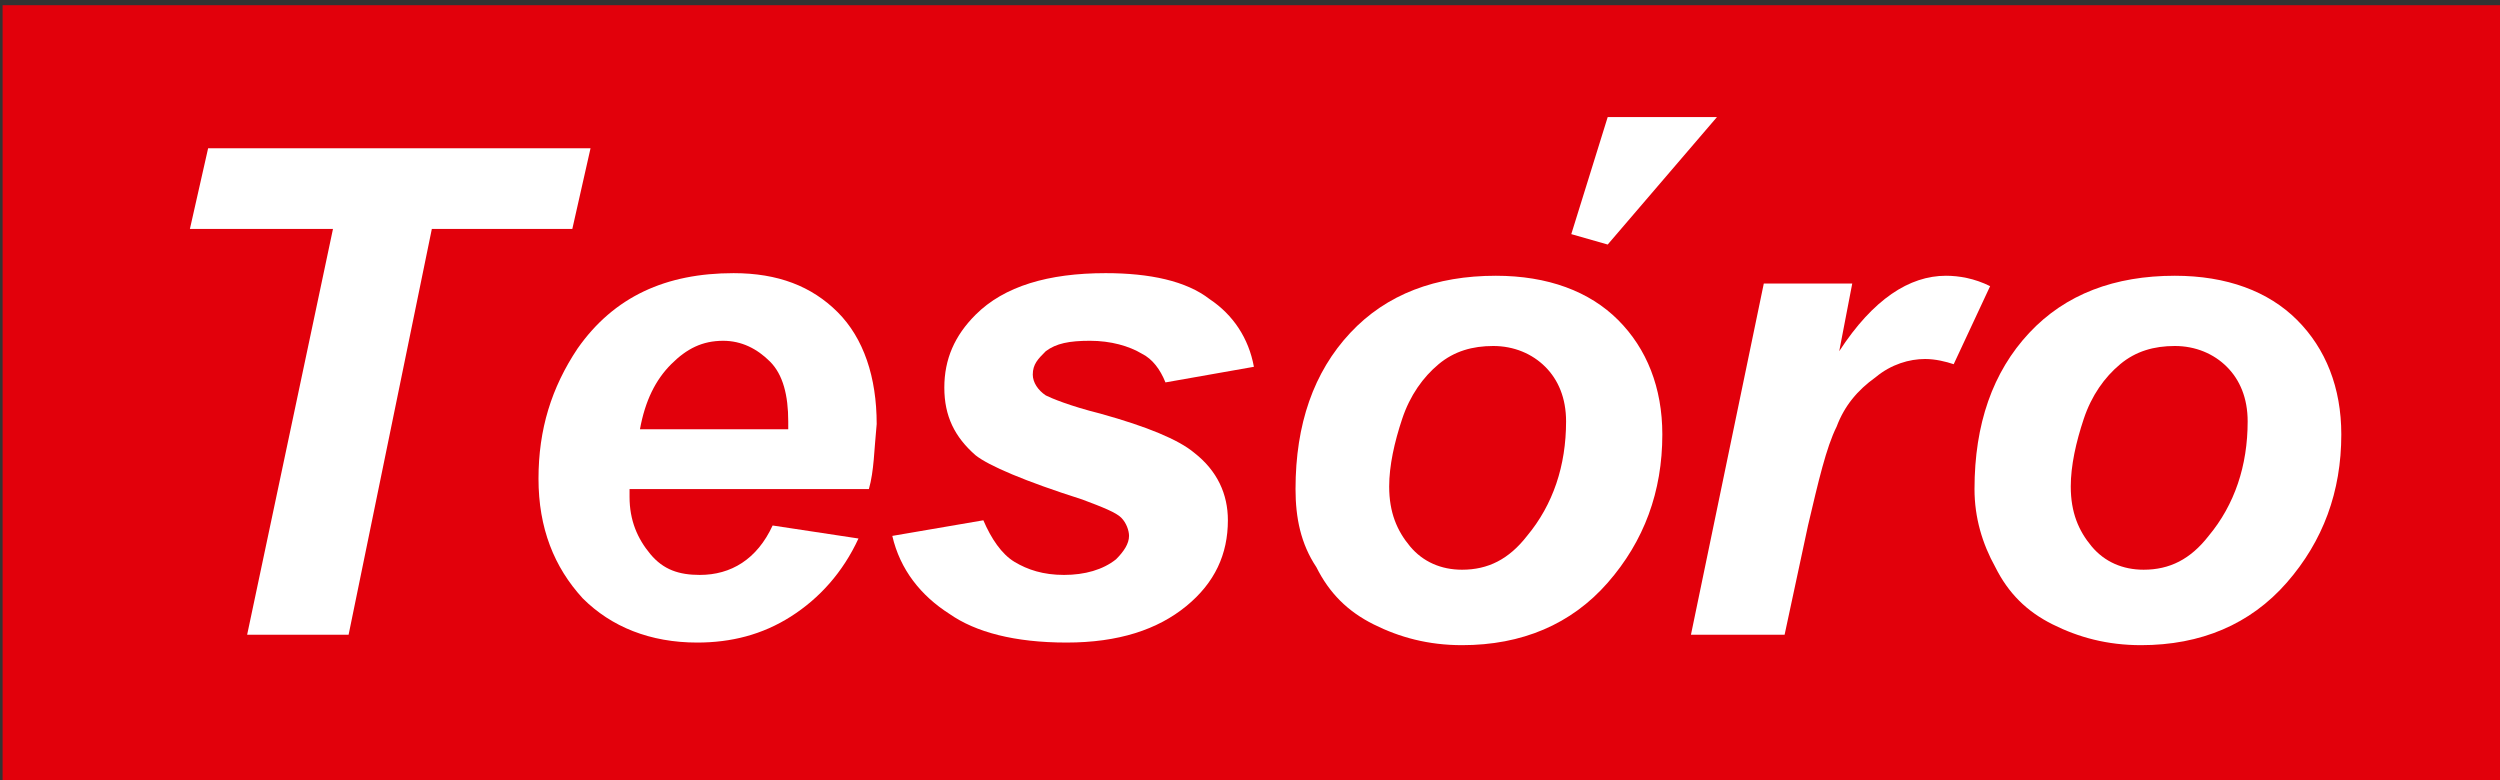 <?xml version="1.0" encoding="utf-8"?>
<!-- Generator: Adobe Illustrator 17.1.0, SVG Export Plug-In . SVG Version: 6.00 Build 0)  -->
<!DOCTYPE svg PUBLIC "-//W3C//DTD SVG 1.1//EN" "http://www.w3.org/Graphics/SVG/1.1/DTD/svg11.dtd">
<svg version="1.1" xmlns="http://www.w3.org/2000/svg" xmlns:xlink="http://www.w3.org/1999/xlink" x="0px" y="0px" width="96.1px"
	 height="30px" viewBox="0 0 96.1 30" enable-background="new 0 0 96.1 30" xml:space="preserve">
<rect x="0" y="0" width="96.1" height="30" fill="#333333" stroke="none"/>
<g id="Layer_2">
</g>
<g id="Layer_1" display="none">
	<g display="inline">
		<g>
			<g>
				<polygon fill="#001E45" points="39.5,26.2 38,22.7 36.7,22.7 36.7,28.8 38,28.8 38,26.4 37.9,25.2 38,25.2 38.2,26 39,28 40,28 
					40.8,26 41.1,25.1 41.3,25.1 41.1,26.4 41.1,28.8 42.4,28.8 42.4,22.7 41,22.7 				"/>
				<polygon fill="#001E45" points="43.7,28.8 48,28.8 48,27.6 45.1,27.6 45.1,26.4 47.7,26.4 47.7,25.1 45.1,25.1 45.1,23.9 
					48,23.9 48,22.7 43.7,22.7 				"/>
				<polygon fill="#001E45" points="49,23.9 50.7,23.9 50.7,28.8 52,28.8 52,23.9 53.8,23.9 53.8,22.7 49,22.7 				"/>
				<path fill="#001E45" d="M55.9,22.7l-2.2,6.1h1.4l0.5-1.4h1.8l0.5,1.4h1.4l-2.2-6.1H55.9z M55.9,26.2l0.4-1.4l0.2-0.9h0.1
					l0.2,0.9l0.4,1.4H55.9z"/>
				<path fill="#001E45" d="M61.4,24.8c-0.1,1.6-0.1,2.9-1.4,2.8v1.3c1.9,0.1,2.4-1.4,2.5-3.1l0.1-1.9H64v5h1.3v-6.1h-4L61.4,24.8
					L61.4,24.8z"/>
				<path fill="#001E45" d="M68,24.8c-0.1,1.6-0.1,2.9-1.4,2.8v1.3c1.9,0.1,2.4-1.4,2.5-3.1l0.1-1.9h1.4v5h1.3v-6.1h-3.8L68,24.8z"
					/>
				<polygon fill="#001E45" points="76.4,28.8 77.7,28.8 77.7,23.9 80,23.9 80,28.8 81.2,28.8 81.2,22.7 76.4,22.7 				"/>
				<path fill="#001E45" d="M85,22.6c-1.3,0-2.5,0.6-2.5,2.1V27c0,1.4,1.3,2.1,2.5,2.1s2.5-0.7,2.5-2.1v-2.3
					C87.5,23.2,86.3,22.6,85,22.6z M86.2,26.8c0,0.5-0.6,0.8-1.3,0.8c-0.6,0-1.3-0.3-1.3-0.8v-2.3c0-0.5,0.6-0.9,1.3-0.9
					s1.3,0.3,1.3,0.9V26.8z"/>
				<path fill="#001E45" d="M91,27.7c-0.5,0-1-0.3-1-0.8v-2.3c0-0.5,0.5-0.8,1.1-0.8c0.5,0,1,0.2,1.2,0.6l1-0.5
					c-0.5-0.9-1.4-1.4-2.2-1.4c-1.2,0-2.4,0.7-2.4,2.1v2.3c0,1.4,1.3,2.1,2.4,2.1c0.8,0,1.6-0.5,2.2-1.3l-1.1-0.6
					C91.9,27.5,91.4,27.7,91,27.7z"/>
				<polygon fill="#001E45" points="96.8,24.5 96.4,25.4 96.3,25.4 96,24.5 95.2,22.7 93.7,22.7 95.7,26.8 94.8,28.8 96.2,28.8 
					98.9,22.7 97.6,22.7 				"/>
				<path fill="#001E45" d="M104.4,22.7h-3.9l-0.2,2.1c-0.1,1.7-0.1,2.8-1.1,2.9h-0.1V30h1.3v-1.2h3.2V30h1.3v-2.3h-0.5L104.4,22.7
					L104.4,22.7z M103,27.7h-1.9c0.2-0.5,0.4-1.2,0.4-1.9l0.1-1.9h1.4V27.7L103,27.7z"/>
				<path fill="#001E45" d="M107.9,22.7l-2.2,6.1h1.4l0.5-1.4h1.8l0.5,1.4h1.4l-2.2-6.1H107.9z M108,26.2l0.4-1.4l0.2-0.9h0.1
					l0.2,0.9l0.4,1.4H108z"/>
			</g>
			<path fill="#001E45" d="M41.8,19.8h-5.2V0.2h5.2v7.4h5.9V0.2h5.2v19.6h-5.2v-7.4h-5.9V19.8z M88.5,9.3c2.8,1.4,3.2,3.9,2.9,5.4
				c-0.5,3.2-2.7,5.1-7.2,5.1h-8.3V0.2H84c3.9,0,6.8,2.3,6.6,6C90.5,7,89.9,8.6,88.5,9.3z M83.9,7.9c2.5,0,2.6-3.5,0-3.5h-3v3.5
				H83.9z M83.9,15.5c3.1,0,3.1-4.1,0-4.1h-3v4.1H83.9z M111.3,19.8h-5.5l-1.4-4H99l-1.3,4h-5.5l7.1-19.6h4.7L111.3,19.8z
				 M103.2,11.5l-1.4-5.8h-0.2l-1.5,5.8C100,11.5,103.2,11.5,103.2,11.5z M71.4,15.1H62v-2.7h6.5c0.8,0,1.6-0.5,1.9-1.3l1.1-2.9
				c0.1-0.2-0.1-0.5-0.3-0.5H62v-3h6.5c0.9,0,1.6-0.5,2-1.4l1.2-3c0.1-0.2-0.1-0.5-0.3-0.5H56.9v0.3l0,0v19.4l0,0l0,0h11.8
				c0.8,0,1.6-0.5,1.9-1.3l1.1-2.9C71.7,15.3,71.7,15.1,71.4,15.1z"/>
		</g>
		<g>
			
				<linearGradient id="SVGID_1_" gradientUnits="userSpaceOnUse" x1="0" y1="11.1" x2="32.8" y2="11.1" gradientTransform="matrix(1 0 0 1 0 -7)">
				<stop  offset="0" style="stop-color:#C23240"/>
				<stop  offset="0.473" style="stop-color:#E03F4C"/>
				<stop  offset="0.734" style="stop-color:#EF4652"/>
			</linearGradient>
			<polygon fill="url(#SVGID_1_)" points="32.8,0.9 32.8,0.8 32.8,0.7 32.8,0.7 32.7,0.6 32.7,0.5 32.7,0.5 32.7,0.5 32.6,0.4 
				32.6,0.4 32.5,0.3 32.4,0.3 32.4,0.2 32.3,0.2 32.3,0.2 32.3,0.2 0.5,0.2 0.5,0.2 0.4,0.2 0.4,0.2 0.3,0.3 0.3,0.3 0.2,0.4 
				0.2,0.4 0.1,0.5 0.1,0.5 0,0.5 0,0.6 0,0.7 0,0.7 0,0.8 0,0.9 0,1 0,1.1 1.4,5.3 1.4,5.5 1.4,5.7 1.5,5.9 1.6,6.1 1.7,6.1 
				1.8,6.3 1.9,6.4 2,6.6 2.1,6.7 2.2,6.9 2.3,7 2.3,7 2.5,7.1 2.6,7.2 2.7,7.4 2.9,7.4 3,7.5 3.2,7.6 3.3,7.7 3.4,7.8 3.5,7.8 
				3.7,7.9 3.9,7.9 4,7.9 4.2,8 4.2,8 4.4,8 28.4,8 28.5,8 28.6,8 28.7,7.9 28.9,7.9 29.1,7.9 29.2,7.8 29.4,7.8 29.5,7.7 29.6,7.6 
				29.7,7.5 29.9,7.4 30,7.4 30.2,7.2 30.3,7.1 30.4,7 30.5,7 30.6,6.9 30.7,6.7 30.8,6.6 30.9,6.4 31,6.3 31.1,6.1 31.2,6.1 
				31.3,5.9 31.3,5.7 31.4,5.5 31.4,5.3 			"/>
			
				<linearGradient id="SVGID_2_" gradientUnits="userSpaceOnUse" x1="7.133" y1="27.867" x2="25.61" y2="9.39" gradientTransform="matrix(1 0 0 1 0 -7)">
				<stop  offset="0" style="stop-color:#BC303E"/>
				<stop  offset="0.144" style="stop-color:#CE3645"/>
				<stop  offset="0.35" style="stop-color:#E43D4C"/>
				<stop  offset="0.468" style="stop-color:#EF4050"/>
				<stop  offset="1" style="stop-color:#EF4652"/>
			</linearGradient>
			<polygon fill="url(#SVGID_2_)" points="32.8,9.9 32.8,9.8 32.8,9.8 32.8,9.7 32.7,9.7 32.7,9.6 32.7,9.5 32.7,9.5 32.6,9.4 
				32.6,9.3 32.5,9.3 32.4,9.3 32.4,9.2 32.3,9.2 32.3,9.2 32.3,9.2 0.5,9.2 0.5,9.2 0.4,9.2 0.4,9.2 0.3,9.3 0.3,9.3 0.2,9.3 
				0.2,9.4 0.1,9.5 0.1,9.5 0,9.6 0,9.7 0,9.7 0,9.8 0,9.8 0,9.9 0,10 0,10 1.4,14.4 1.4,14.5 1.4,14.7 1.5,14.9 1.6,15 1.7,15.2 
				1.8,15.4 1.9,15.5 2,15.6 2.1,15.7 2.2,15.9 2.3,16 2.3,16.1 2.5,16.2 2.6,16.3 2.7,16.4 2.9,16.4 3,16.5 3.2,16.6 3.3,16.7 
				3.4,16.7 3.5,16.8 3.7,16.9 3.9,16.9 4,16.9 4.2,16.9 4.2,17 4.4,17 28.4,17 28.5,17 28.6,16.9 28.7,16.9 28.9,16.9 29.1,16.9 
				29.2,16.8 29.4,16.7 29.5,16.7 29.6,16.6 29.7,16.5 29.9,16.4 30,16.4 30.2,16.3 30.3,16.2 30.4,16.1 30.5,16 30.6,15.9 
				30.7,15.7 30.8,15.6 30.9,15.5 31,15.4 31.1,15.2 31.2,15 31.3,14.9 31.3,14.7 31.4,14.5 31.4,14.4 			"/>
			
				<linearGradient id="SVGID_3_" gradientUnits="userSpaceOnUse" x1="11.057" y1="36.893" x2="20.577" y2="18.989" gradientTransform="matrix(1 0 0 1 0 -7)">
				<stop  offset="0" style="stop-color:#B22D3A"/>
				<stop  offset="0.147" style="stop-color:#BA303D"/>
				<stop  offset="0.336" style="stop-color:#C23240"/>
				<stop  offset="0.503" style="stop-color:#D13746"/>
				<stop  offset="0.764" style="stop-color:#E53D4D"/>
				<stop  offset="0.92" style="stop-color:#EF4050"/>
			</linearGradient>
			<polygon fill="url(#SVGID_3_)" points="32.8,19 32.8,18.9 32.8,18.8 32.8,18.8 32.7,18.7 32.7,18.6 32.7,18.5 32.7,18.5 
				32.6,18.4 32.6,18.4 32.5,18.3 32.4,18.3 32.4,18.3 32.3,18.3 32.3,18.3 32.3,18.3 0.5,18.3 0.5,18.3 0.4,18.3 0.4,18.3 
				0.3,18.3 0.3,18.3 0.2,18.4 0.2,18.4 0.1,18.5 0.1,18.5 0,18.6 0,18.7 0,18.8 0,18.8 0,18.9 0,19 0,19.1 0,19.2 1.4,23.5 
				1.4,23.6 1.4,23.8 1.5,23.9 1.6,24.1 1.7,24.2 1.8,24.4 1.9,24.5 2,24.7 2.1,24.8 2.2,24.9 2.3,25 2.3,25.1 2.5,25.2 2.6,25.4 
				2.7,25.5 2.9,25.6 3,25.6 3.2,25.7 3.3,25.8 3.4,25.8 3.5,25.8 3.7,25.9 3.9,25.9 4,25.9 4.2,26 4.2,26 4.4,26 28.4,26 28.5,26 
				28.6,26 28.7,25.9 28.9,25.9 29.1,25.9 29.2,25.8 29.4,25.8 29.5,25.8 29.6,25.7 29.7,25.6 29.9,25.6 30,25.5 30.2,25.4 
				30.3,25.2 30.4,25.1 30.5,25 30.6,24.9 30.7,24.8 30.8,24.7 30.9,24.5 31,24.4 31.1,24.2 31.2,24.1 31.3,23.9 31.3,23.8 
				31.4,23.6 31.4,23.5 			"/>
		</g>
	</g>
</g>
<g id="Layer_3">
	<rect x="0.1" y="0.2" fill="#E2000B" width="96" height="29.8"/>
	<g>
		<g>
			<path fill="#FFFFFF" d="M13.4,24.4H9.5l3.3-15.6H7.3l0.7-3.1h14.7L22,8.8h-5.4L13.4,24.4z"/>
			<path fill="#FFFFFF" d="M33.4,18.8h-9.2c0,0.1,0,0.3,0,0.3c0,0.9,0.3,1.6,0.8,2.2c0.5,0.6,1.1,0.8,1.9,0.8c1.2,0,2.2-0.6,2.8-1.9
				l3.3,0.5c-0.6,1.3-1.5,2.3-2.6,3c-1.1,0.7-2.3,1-3.6,1c-1.8,0-3.3-0.6-4.4-1.7c-1.1-1.2-1.7-2.7-1.7-4.6c0-1.9,0.5-3.5,1.5-5
				c1.4-2,3.4-2.9,6-2.9c1.7,0,3,0.5,4,1.5c1,1,1.5,2.5,1.5,4.3C33.6,17.3,33.6,18.1,33.4,18.8z M30.3,16.6c0-0.2,0-0.3,0-0.4
				c0-1-0.2-1.8-0.7-2.3c-0.5-0.5-1.1-0.8-1.8-0.8c-0.8,0-1.4,0.3-2,0.9c-0.6,0.6-1,1.4-1.2,2.5H30.3z"/>
			<path fill="#FFFFFF" d="M34.3,20.6l3.5-0.6c0.3,0.7,0.7,1.3,1.2,1.6c0.5,0.3,1.1,0.5,1.9,0.5c0.8,0,1.5-0.2,2-0.6
				c0.3-0.3,0.5-0.6,0.5-0.9c0-0.2-0.1-0.5-0.3-0.7c-0.2-0.2-0.7-0.4-1.5-0.7c-2.2-0.7-3.6-1.3-4.1-1.7c-0.8-0.7-1.2-1.5-1.2-2.6
				c0-1.1,0.4-2,1.2-2.8c1.1-1.1,2.8-1.6,5-1.6c1.7,0,3.1,0.3,4,1c0.9,0.6,1.5,1.5,1.7,2.6l-3.4,0.6c-0.2-0.5-0.5-0.9-0.9-1.1
				c-0.5-0.3-1.2-0.5-2-0.5c-0.8,0-1.3,0.1-1.7,0.4c-0.3,0.3-0.5,0.5-0.5,0.9c0,0.3,0.2,0.6,0.5,0.8c0.2,0.1,0.9,0.4,2.1,0.7
				c1.8,0.5,3,1,3.6,1.5c0.9,0.7,1.3,1.6,1.3,2.6c0,1.3-0.5,2.4-1.6,3.3c-1.1,0.9-2.6,1.4-4.6,1.4c-2,0-3.5-0.4-4.5-1.1
				C35.4,22.9,34.6,21.9,34.3,20.6z"/>
			<path fill="#FFFFFF" d="M49.8,18.8c0-2.5,0.7-4.5,2.1-6c1.4-1.5,3.3-2.2,5.6-2.2c2,0,3.6,0.6,4.7,1.7c1.1,1.1,1.7,2.6,1.7,4.4
				c0,2.2-0.7,4.1-2.1,5.7c-1.4,1.6-3.3,2.4-5.6,2.4c-1.3,0-2.4-0.3-3.4-0.8c-1-0.5-1.7-1.2-2.2-2.2C50,20.9,49.8,19.9,49.8,18.8z
				 M60.2,16.2c0-0.9-0.3-1.6-0.8-2.1c-0.5-0.5-1.2-0.8-2-0.8c-0.8,0-1.5,0.2-2.1,0.7c-0.6,0.5-1.1,1.2-1.4,2.1
				c-0.3,0.9-0.5,1.8-0.5,2.6c0,1,0.3,1.7,0.8,2.3c0.5,0.6,1.2,0.9,2,0.9c1,0,1.8-0.4,2.5-1.3C59.7,19.4,60.2,17.9,60.2,16.2z"/>
			<path fill="#FFFFFF" d="M67.8,10.9h3.4l-0.5,2.6c1.3-2,2.7-2.9,4.1-2.9c0.5,0,1.1,0.1,1.7,0.4l-1.4,3c-0.3-0.1-0.7-0.2-1.1-0.2
				c-0.6,0-1.3,0.2-1.9,0.7c-0.7,0.5-1.2,1.1-1.5,1.9c-0.4,0.8-0.7,2.1-1.1,3.8l-0.9,4.2H65L67.8,10.9z"/>
			<path fill="#FFFFFF" d="M75.9,18.8c0-2.5,0.7-4.5,2.1-6c1.4-1.5,3.3-2.2,5.6-2.2c2,0,3.6,0.6,4.7,1.7c1.1,1.1,1.7,2.6,1.7,4.4
				c0,2.2-0.7,4.1-2.1,5.7c-1.4,1.6-3.3,2.4-5.6,2.4c-1.3,0-2.4-0.3-3.4-0.8s-1.7-1.2-2.2-2.2C76.2,20.9,75.9,19.9,75.9,18.8z
				 M86.4,16.2c0-0.9-0.3-1.6-0.8-2.1c-0.5-0.5-1.2-0.8-2-0.8c-0.8,0-1.5,0.2-2.1,0.7c-0.6,0.5-1.1,1.2-1.4,2.1
				c-0.3,0.9-0.5,1.8-0.5,2.6c0,1,0.3,1.7,0.8,2.3c0.5,0.6,1.2,0.9,2,0.9c1,0,1.8-0.4,2.5-1.3C85.9,19.4,86.4,17.9,86.4,16.2z"/>
		</g>
		<polygon fill="#FFFFFF" points="61.8,4.5 60.4,9 61.8,9.4 66,4.5 		"/>
	</g>
</g>
</svg>
